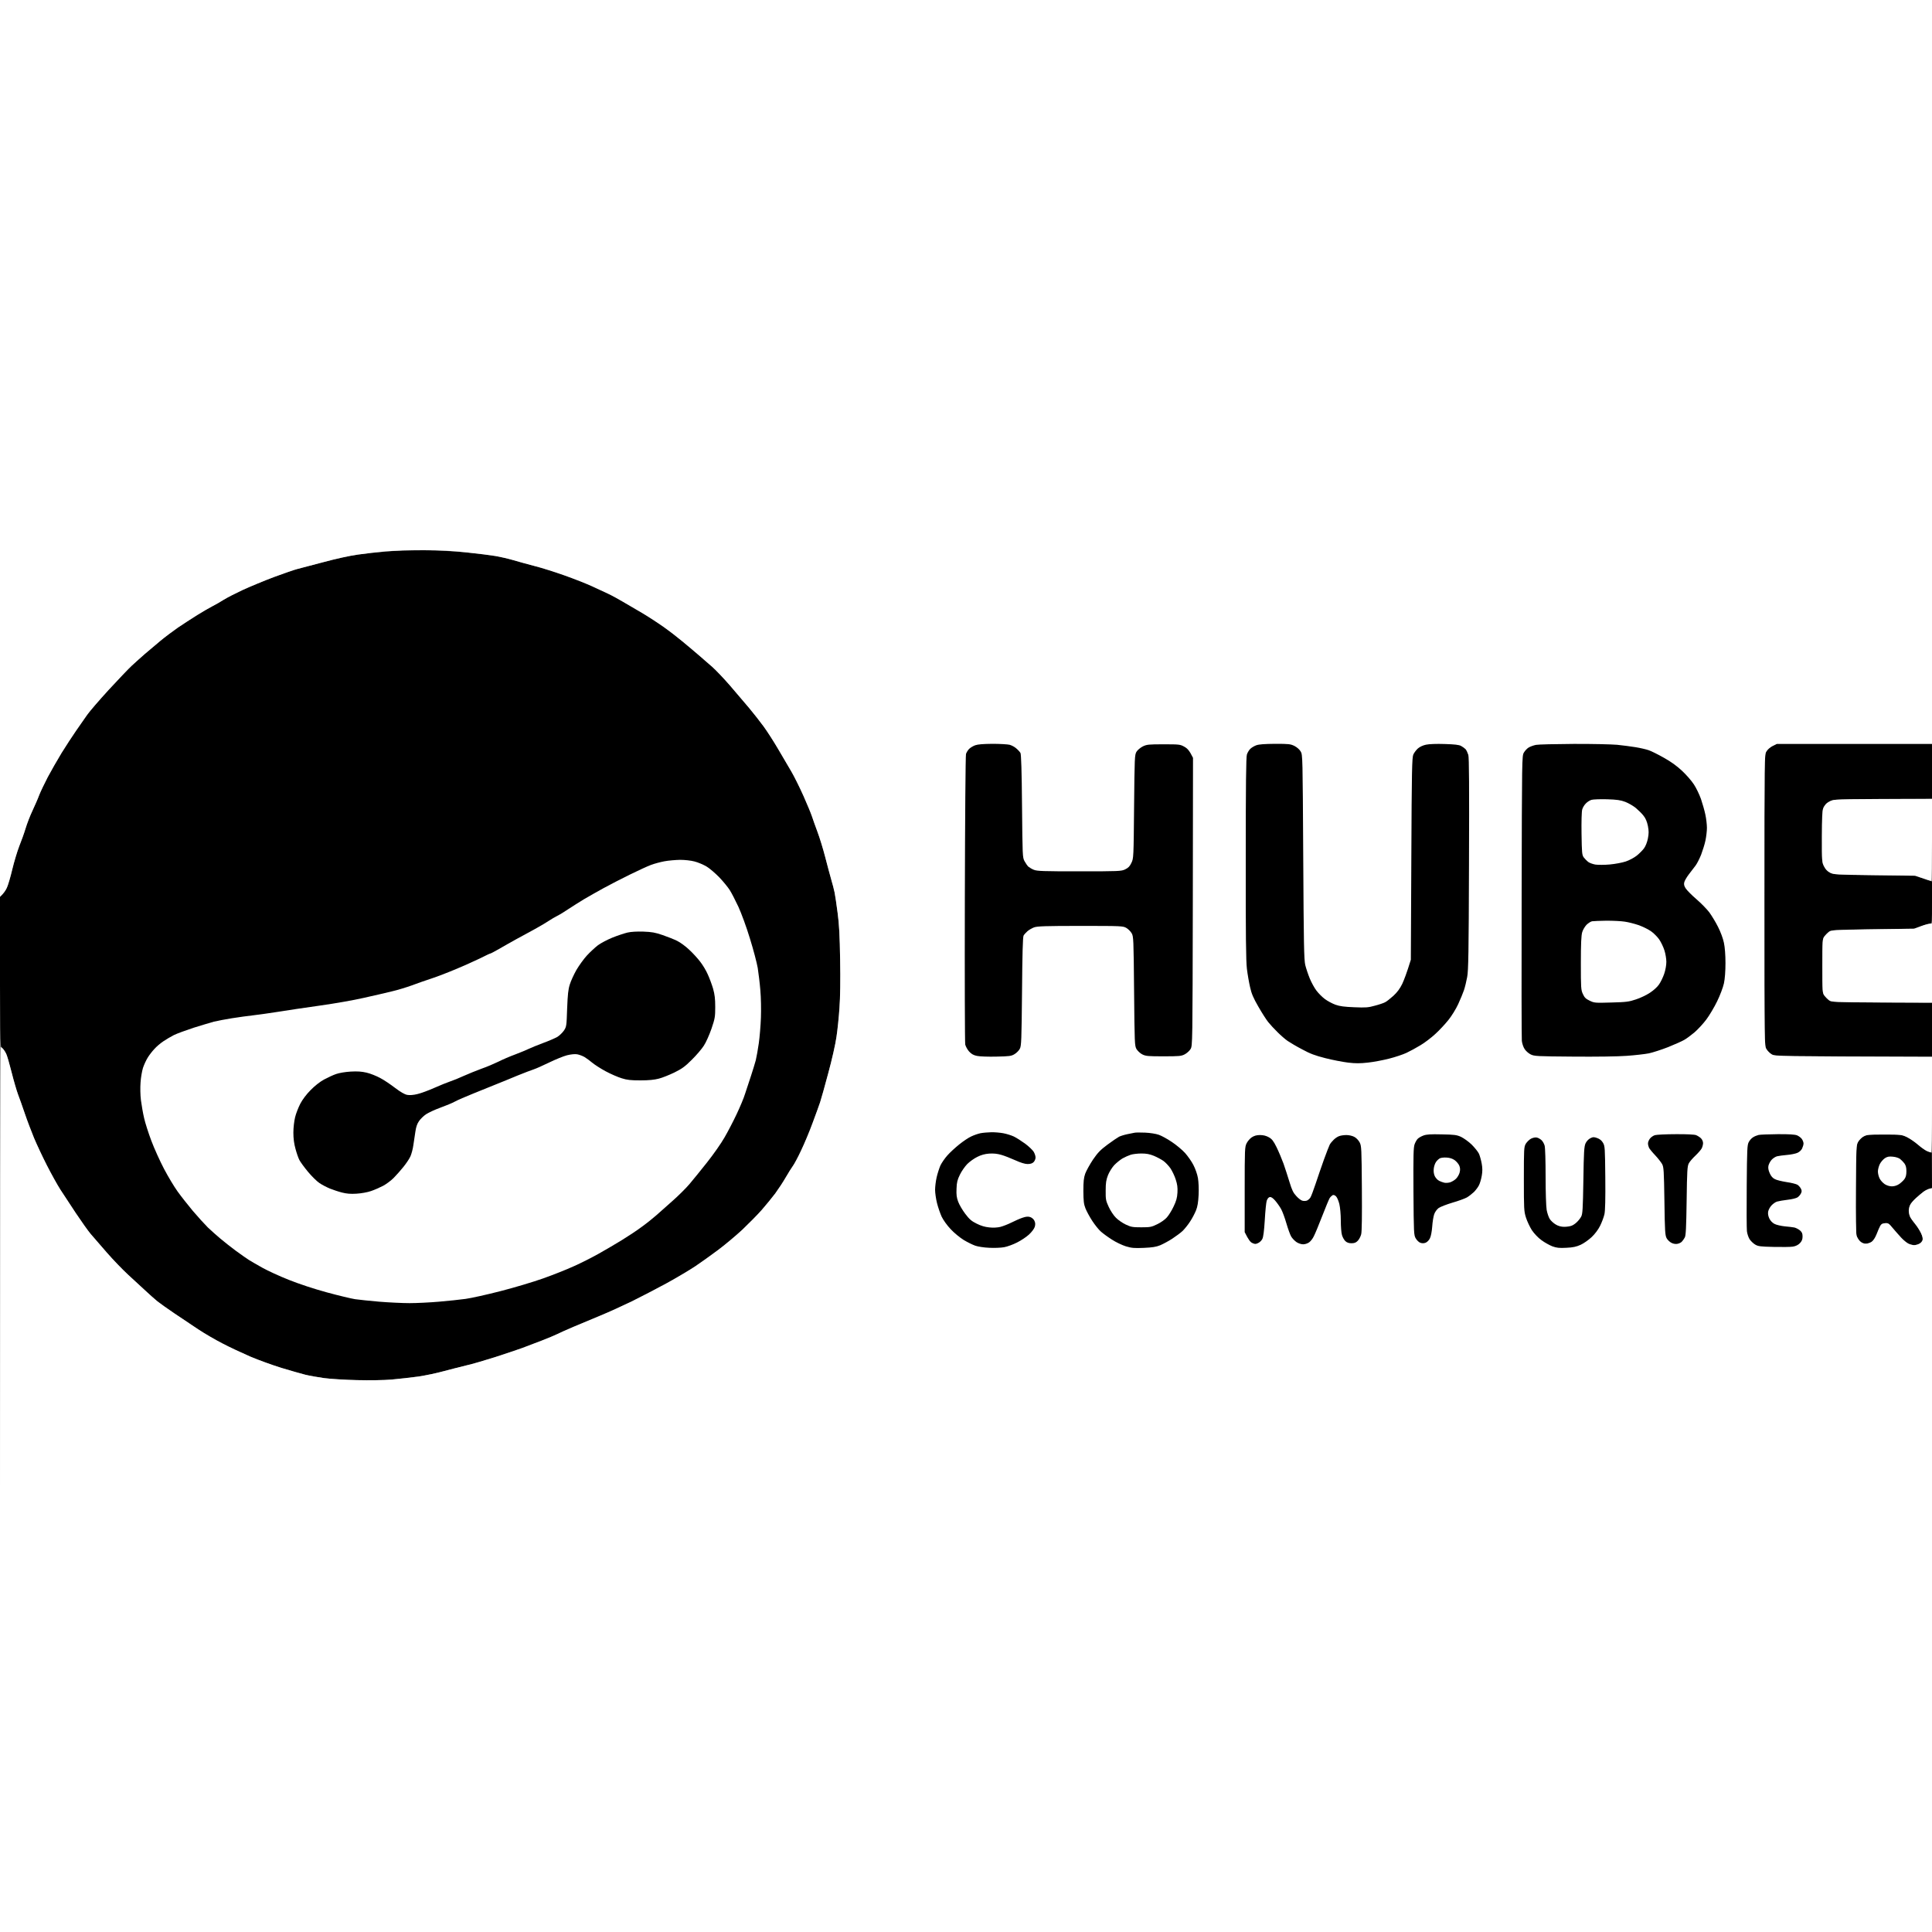 <svg version="1.2" xmlns="http://www.w3.org/2000/svg" viewBox="0 0 2000 2000" width="2000" height="2000">
	<rect x="0" y="0" width="2000" height="2000" fill="#808080" stroke="none"/>
	<title>hubelogo</title>
	<style>
		.s0 { fill: #000000 } 
		.s1 { fill: #ffffff } 
	</style>
	<g id="Layer 2">
		<path id="Path 0" class="s0" d="m417.5 569.6c-2.2 0.2-10.5 0.9-18.5 1.4-8 0.6-20.8 2-28.5 3.1-8.2 1.1-23.2 4.4-36 7.9-12.1 3.2-24.3 6.4-27 7.1-2.8 0.7-13.3 4.3-23.5 8.1-10.2 3.8-24.8 9.9-32.5 13.4-7.7 3.6-16.7 8.2-20 10.3-3.3 2.1-8.5 5.1-11.5 6.6-3 1.5-10.2 5.7-16 9.3-5.8 3.6-14.8 9.5-20 13-5.2 3.6-13.3 9.7-18 13.6-4.7 3.9-11.9 10-16 13.5-4.1 3.6-10.2 9-13.5 12.1-3.3 3-14 14.3-23.9 25-9.8 10.7-19.9 22.4-22.4 26-2.5 3.6-7.7 11-11.5 16.5-3.8 5.5-10.6 15.8-15 23-4.3 7.1-10.8 18.4-14.3 25-3.4 6.6-7.4 14.9-8.8 18.5-1.3 3.6-4.5 10.8-6.9 16-2.5 5.2-5.7 13.5-7.2 18.5-1.5 5-4.5 13.3-6.6 18.5-2 5.2-5.3 16-7.2 24-1.9 8-4.4 16.5-5.6 19-1.1 2.5-3.2 5.6-4.6 7l-2.6 2.5c0.1 153.9 0.1 155 2.1 156.2 1.1 0.7 2.9 3.1 4 5.3 1.1 2.2 3.8 11.2 6 20 2.2 8.8 5.2 19 6.6 22.7 1.4 3.8 4.6 12.6 7 19.8 2.4 7.2 6.8 18.6 9.6 25.5 2.9 6.9 8.9 19.7 13.4 28.5 4.5 8.8 10.7 20 13.9 25 3.2 5 10.5 16 16.1 24.5 5.7 8.5 12.5 18.1 15.1 21.2 2.7 3.1 10.2 11.9 16.8 19.4 6.6 7.6 16.5 17.8 21.9 22.8 5.5 5 13.6 12.5 18 16.6 4.5 4.2 10.1 9.2 12.6 11.2 2.5 2 10.3 7.5 17.5 12.4 7.2 4.8 18.2 12.2 24.5 16.4 6.3 4.2 17.6 10.8 25 14.6 7.4 3.9 20.5 10 29 13.7 8.5 3.6 23.1 8.9 32.5 11.8 9.4 2.8 20.4 6 24.5 7 4.1 1 12.9 2.6 19.5 3.5 6.6 0.9 21.9 1.8 34 2.1 13.1 0.3 27.7 0.1 36-0.6 7.7-0.7 20.1-2.1 27.5-3.1 7.4-1.1 19.4-3.6 26.5-5.6 7.1-1.9 17.7-4.6 23.5-6 5.8-1.3 19.1-5.2 29.5-8.5 10.5-3.4 23-7.6 28-9.4 5-1.9 14.2-5.4 20.5-7.8 6.3-2.4 13.5-5.5 16-6.7 2.5-1.3 10.1-4.7 17-7.6 6.9-2.8 19.5-8.1 28-11.7 8.5-3.5 22.9-10.1 32-14.5 9.1-4.5 25.3-12.9 36-18.7 10.7-5.9 24.2-13.9 30-17.8 5.8-3.9 16.4-11.5 23.5-16.8 7.1-5.3 18.4-14.8 25.1-21 6.6-6.3 15.6-15.4 20-20.4 4.3-5 10.6-12.6 13.9-17 3.2-4.4 8.1-11.8 10.8-16.5 2.7-4.7 6.1-10.1 7.5-12 1.4-1.9 5.3-9.1 8.5-16 3.3-6.9 8.7-19.7 11.9-28.5 3.3-8.8 6.8-18.5 7.8-21.5 1-3 4.8-16.5 8.4-30 3.7-13.5 7.5-30.3 8.5-37.5 1.1-7.2 2.5-20.7 3.1-30 0.8-10.9 1.1-28.7 0.7-50-0.4-25-1-36.7-2.6-48.5-1.1-8.5-2.5-18-3.1-21-0.6-3-2.2-9.1-3.5-13.5-1.3-4.4-4.1-15-6.3-23.5-2.2-8.5-5.8-20.2-8-26-2.2-5.8-4.7-13-5.7-16-1-3-4.9-12.5-8.7-21-3.8-8.5-9.4-19.8-12.4-25-3.1-5.2-9.3-15.8-13.8-23.5-4.5-7.7-11.3-18.3-15.1-23.5-3.8-5.2-10.6-13.8-15-19.1-4.4-5.2-13.2-15.6-19.6-23-6.4-7.4-14.7-16.1-18.5-19.5-3.8-3.3-10.3-8.9-14.4-12.5-4.1-3.5-11.5-9.8-16.5-13.9-4.9-4.1-13.7-10.9-19.5-15-5.8-4.1-15.9-10.7-22.5-14.6-6.6-3.9-15.6-9.2-20-11.7-4.4-2.6-11.1-6.3-15-8.1-3.9-1.9-11.5-5.4-17-7.9-5.5-2.5-18.1-7.5-28-11-9.9-3.5-24.3-8.1-32-10-7.7-2-17.6-4.7-22-6.1-4.4-1.3-12.3-3.1-17.5-4-5.2-0.9-18.3-2.5-29-3.6-10.7-1.1-29.2-2.2-41-2.4-11.8-0.2-23.3-0.2-25.5 0zm1417.5 202.6c-2.7 1.4-5.3 3.7-6.5 5.8-2 3.5-2 4.8-2 154 0 148.7 0 150.5 2 153.9 1.1 1.9 3.6 4.4 5.5 5.5 3.5 2.1 4.7 2.1 84.8 2.3l81.2 0.3v-56c-102.1-0.5-103.9-0.6-106.6-2.5-1.4-1.1-3.6-3.3-4.8-4.8-2-2.7-2.1-3.9-2.1-30.7 0-26.8 0.1-28 2.1-30.7 1.2-1.5 3.4-3.7 4.8-4.8 2.6-1.9 4.8-2 45.4-2.6l42.7-0.5c11.6-4.2 15.8-5.4 16.7-5.4 1.7 0 1.8-1.7 1.8-21.8v-21.7l-17.5-5.9c-81.9-1.1-84.2-1.2-88-3.2-2.7-1.4-4.7-3.4-6.3-6.5-2.2-4.3-2.3-4.9-2-32.1 0.3-26.3 0.4-27.8 2.4-30.5 1.2-1.5 3.6-3.7 5.5-4.8 3.3-1.9 5.4-2 54.6-2.3l51.3-0.2v-57h-160.5zm98.5 402.6c-1.7 0.4-4.3 1.5-5.8 2.4-1.5 1-3.5 3.2-4.5 5-1.6 2.9-1.8 7.7-2 48.2-0.2 28.3 0 46.3 0.7 48.5 0.5 2 2.2 4.7 3.6 6 1.7 1.7 3.8 2.5 6 2.5 1.8 0 4.6-0.9 6.2-2 1.6-1.3 3.7-4.5 5.1-8 1.2-3.3 2.9-7.1 3.6-8.5 1.1-1.8 2.4-2.5 5-2.7 3.2-0.2 4 0.3 7.8 4.9 2.4 2.8 6.3 7.4 8.8 10 2.5 2.7 5.9 5.6 7.7 6.4 1.8 0.8 4.4 1.4 5.8 1.4 1.4 0 3.7-0.6 5.2-1.3 1.5-0.8 3.1-2.5 3.5-3.8 0.5-1.6 0-4-1.6-7.4-1.3-2.7-4-7-6.1-9.5-2.1-2.4-4.4-5.7-5.1-7.2-0.8-1.5-1.4-4.4-1.5-6.5 0-2.3 0.9-5.1 2.3-7.2 1.3-1.9 5.4-6.1 9.3-9.3 3.8-3.2 8.2-6 9.7-6.3l2.8-0.5-0.2-36.6c-5.7-1.8-10.2-4.9-13.8-8-3.6-3.1-9-6.8-12-8.2-5.1-2.4-6.7-2.6-21.5-2.8-8.8-0.2-17.4 0.1-19 0.5z"/>
		<path id="Path 1" fill-rule="evenodd" class="s1" d="m0 0h2000v770h-160.5l-4.5 2.2c-2.7 1.4-5.3 3.7-6.5 5.8-2 3.5-2 4.8-2 154 0 150.3 0 150.5 2.1 154 1.1 1.9 3.6 4.4 5.5 5.5 3.3 1.9 5.4 2 165.9 2.5v49.5c0 32.3-0.3 49.5-1 49.5-0.5 0-2.5-0.6-4.3-1.4-1.7-0.8-5.9-3.7-9.2-6.6-3.3-2.9-8.5-6.4-11.5-7.9-5.3-2.5-6.1-2.6-23.5-2.6-16.2 0-18.3 0.2-21.4 2-1.9 1.1-4.4 3.6-5.5 5.5-2 3.4-2.1 5.1-2.4 48.5-0.2 28.3 0.1 46.3 0.7 48.5 0.5 1.9 2.2 4.6 3.6 6 1.8 1.6 3.8 2.5 6 2.5 1.8 0 4.6-0.9 6.2-2.1 1.7-1.2 3.7-4.4 5.1-8 1.2-3.2 2.9-7 3.7-8.4 1-1.8 2.3-2.6 4.9-2.7 3.2-0.3 4 0.2 7.8 4.9 2.4 2.8 6.3 7.3 8.8 10 2.5 2.7 6 5.5 7.7 6.3 1.8 0.8 4.4 1.5 5.8 1.5 1.4 0 3.7-0.6 5.2-1.4 1.6-0.7 3.1-2.4 3.5-3.7 0.5-1.6 0-4-1.6-7.4-1.3-2.7-4-7-6.1-9.5-2-2.5-4.4-5.7-5.1-7.2-0.8-1.6-1.4-4.4-1.4-6.3 0-1.9 0.6-4.7 1.4-6.2 0.7-1.6 3.3-4.6 5.7-6.8 2.4-2.2 6-5.2 7.9-6.7 1.9-1.5 4.7-2.9 9-3.8v770h-2000v-458c0-251.9 0.3-458 0.7-458 0.5-0.1 1.5 0.7 2.4 1.7 0.9 1 2.4 3.3 3.3 5.1 0.9 1.7 3.4 10.4 5.6 19.2 2.2 8.8 5.2 19 6.6 22.8 1.4 3.7 4.6 12.5 7 19.7 2.4 7.2 6.8 18.6 9.6 25.5 2.9 6.9 8.9 19.7 13.4 28.5 4.5 8.8 10.7 20 13.9 25 3.2 5 10.5 16 16.1 24.5 5.7 8.5 12.5 18.1 15.1 21.2 2.7 3.1 10.2 11.9 16.8 19.4 6.6 7.6 16.5 17.8 21.9 22.8 5.5 5 13.6 12.5 18 16.6 4.5 4.2 10.1 9.2 12.6 11.2 2.5 2 10.3 7.5 17.5 12.4 7.1 4.8 18.2 12.2 24.5 16.4 6.3 4.2 17.6 10.8 25 14.6 7.4 3.9 20.5 10 29 13.7 8.5 3.6 23.1 8.9 32.5 11.8 9.4 2.8 20.4 6 24.5 7 4.1 1 12.9 2.6 19.5 3.5 6.6 0.9 21.9 1.8 34 2.1 13.1 0.3 27.7 0.1 36-0.6 7.7-0.7 20.1-2.1 27.5-3.1 7.4-1.1 19.4-3.6 26.5-5.6 7.1-1.9 17.7-4.6 23.5-6 5.8-1.3 19.1-5.2 29.5-8.5 10.5-3.4 23-7.6 28-9.4 5-1.9 14.2-5.4 20.5-7.8 6.3-2.4 13.5-5.5 16-6.7 2.5-1.3 10.1-4.7 17-7.6 6.9-2.8 19.5-8.1 28-11.7 8.5-3.5 22.9-10.1 32-14.5 9.1-4.5 25.3-12.9 36-18.7 10.7-5.9 24.2-13.9 30-17.8 5.8-3.9 16.4-11.5 23.5-16.8 7.1-5.3 18.4-14.8 25.1-21 6.6-6.3 15.6-15.4 20-20.4 4.3-5 10.6-12.6 13.9-17 3.2-4.4 8.1-11.8 10.8-16.5 2.7-4.7 6.1-10.1 7.5-12 1.4-1.9 5.3-9.1 8.5-16 3.3-6.9 8.7-19.7 11.9-28.5 3.3-8.8 6.8-18.5 7.8-21.5 1-3 4.8-16.5 8.4-30 3.7-13.5 7.5-30.3 8.5-37.5 1.1-7.2 2.5-20.7 3.1-30 0.8-10.9 1.1-28.7 0.7-50-0.4-25-1-36.7-2.6-48.5-1.1-8.5-2.5-18-3.1-21-0.6-3-2.2-9.1-3.5-13.5-1.3-4.4-4.1-15-6.3-23.5-2.2-8.5-5.8-20.2-8-26-2.2-5.8-4.7-13-5.7-16-1-3-4.9-12.5-8.7-21-3.8-8.5-9.4-19.8-12.4-25-3.1-5.2-9.3-15.8-13.8-23.5-4.5-7.7-11.3-18.3-15.1-23.5-3.8-5.2-10.6-13.8-15-19.1-4.4-5.2-13.2-15.6-19.6-23-6.4-7.4-14.7-16.1-18.5-19.5-3.8-3.3-10.3-8.9-14.4-12.5-4.1-3.5-11.5-9.8-16.5-13.9-4.9-4.1-13.7-10.9-19.5-15-5.8-4.1-15.9-10.7-22.5-14.6-6.6-3.9-15.6-9.2-20-11.7-4.4-2.6-11.1-6.3-15-8.1-3.9-1.9-11.5-5.4-17-7.9-5.5-2.5-18.1-7.5-28-11-9.9-3.5-23.6-7.9-30.5-9.6-6.9-1.8-17-4.6-22.5-6.2-5.5-1.6-13.8-3.5-18.5-4.3-4.7-0.8-17.9-2.5-29.5-3.7-15.6-1.7-27.3-2.3-45.5-2.3-13.5 0-31 0.5-39 1.2-8 0.7-20.8 2.2-28.5 3.3-8.2 1.1-23.1 4.4-36 7.9-12.1 3.2-24.3 6.4-27 7.1-2.8 0.7-13.3 4.3-23.5 8.1-10.2 3.8-24.8 9.9-32.5 13.4-7.7 3.6-16.7 8.2-20 10.3-3.3 2.1-8.5 5.1-11.5 6.6-3 1.5-10.2 5.7-16 9.3-5.8 3.6-14.8 9.5-20 13-5.2 3.6-13.3 9.7-18 13.6-4.7 3.9-11.9 10-16 13.5-4.1 3.6-10.2 9-13.5 12.1-3.3 3-14 14.3-23.9 25-9.8 10.7-19.9 22.4-22.4 26-2.5 3.6-7.7 11-11.5 16.5-3.8 5.5-10.6 15.9-15 23-4.3 7.1-10.8 18.4-14.3 25-3.4 6.6-7.4 14.9-8.8 18.5-1.3 3.6-4.5 10.8-6.9 16-2.5 5.2-5.7 13.5-7.2 18.5-1.5 5-4.5 13.3-6.6 18.5-2 5.2-5.3 16-7.2 24-1.9 8-4.4 16.5-5.6 19-1.1 2.5-3.2 5.6-7.2 9.5zm2000 827v42.5c0 23.4-0.3 42.5-0.7 42.5-0.4 0-4.4-1.2-16.8-5.5l-42-0.5c-39.8-0.5-42.2-0.6-46-2.6-2.7-1.4-4.7-3.4-6.2-6.5-2.2-4.2-2.3-5.4-2.3-30.6 0-19.9 0.4-27.1 1.4-29.5 0.8-1.8 2.2-4.1 3.3-5 1-1 3.6-2.4 5.8-3.2 3.4-1.3 12.7-1.5 103.5-1.6zm0 129v82l-51.9-0.2c-50.1-0.3-52-0.4-54.6-2.3-1.5-1.1-3.7-3.3-4.8-4.8-2.1-2.7-2.2-3.9-2.2-30.7 0-26.8 0.1-28 2.2-30.7 1.1-1.5 3.3-3.7 4.8-4.8 2.6-1.9 4.7-2 88-3.1l7-2.6c3.9-1.5 8.1-2.7 11.5-2.8z"/>
		<path id="Path 2" class="s0" d="m1009.5 771.5c-2.2 0.8-5 2.5-6.3 3.8-1.2 1.2-2.7 3.6-3.2 5.2-0.5 1.7-1 66-1.2 150-0.2 80.9 0 148.7 0.4 150.8 0.5 2 2.3 5.3 4 7.2 2.4 2.6 4.6 3.9 8.3 4.6 2.8 0.6 11.7 0.9 20 0.7 13.4-0.3 15.4-0.5 18.8-2.6 2-1.2 4.5-3.7 5.4-5.5 1.6-2.9 1.8-8.4 2.3-59.2 0.3-38.6 0.8-56.6 1.6-58 0.6-1.1 2.4-3.1 4-4.5 1.6-1.4 4.7-3.2 6.9-4 3.3-1.2 12-1.5 48-1.5 42.7 0 44.1 0.1 47.5 2.1 1.9 1.1 4.4 3.6 5.5 5.5 1.9 3.3 2 5.7 2.5 59.9 0.5 54.5 0.6 56.6 2.5 60 1.2 1.9 3.8 4.4 6 5.5 3.6 1.8 6 2 22 2 16.3 0 18.4-0.2 22-2.1 2.2-1.2 4.9-3.6 6-5.5 2-3.4 2-5.4 2.3-152.4l0.2-149c-3.8-7.7-5.8-9.7-9-11.5-4.3-2.4-5.2-2.5-21.5-2.5-15.5 0-17.4 0.2-21.5 2.2-2.5 1.3-5.4 3.7-6.5 5.5-1.9 3.2-2 5.5-2.5 56.8-0.5 52.9-0.5 53.6-2.8 58.3-1.7 3.6-3.2 5.1-6.5 6.7-4 1.9-6.5 2-47.5 2-36.9 0-43.7-0.2-47-1.6-2-0.8-4.5-2.3-5.6-3.2-1-0.9-2.8-3.5-4-5.7-2.1-3.9-2.1-5.2-2.6-57-0.3-36.4-0.9-53.6-1.6-55-0.6-1.1-2.5-3.2-4.3-4.7-1.7-1.6-4.8-3.2-6.9-3.8-2-0.5-10-1-17.7-1-9.7 0.1-15.2 0.5-18 1.5zm291 0c-2.2 0.8-5 2.5-6.3 3.8-1.2 1.2-2.8 3.8-3.4 5.7-0.9 2.6-1.2 31.5-1.2 107.5-0.1 80 0.2 106.4 1.2 114.5 0.7 5.8 2.2 14.3 3.3 19 1.4 6.5 3.4 11.2 8.5 20 3.6 6.3 8.2 13.5 10.2 16 2 2.5 6.3 7.2 9.7 10.5 3.3 3.3 8 7.4 10.5 9.1 2.5 1.7 9.2 5.7 15 8.7 8.2 4.5 13.4 6.4 24 9.1 7.4 1.9 18 3.9 23.5 4.6 7.6 0.9 12.5 0.9 20.5 0 5.8-0.6 15.7-2.5 22-4.1 6.3-1.6 14.4-4.3 18-6 3.6-1.7 10.1-5.2 14.5-7.9 4.4-2.6 11.3-7.9 15.4-11.7 4.1-3.7 10.1-10.2 13.4-14.3 3.4-4.2 7.9-11.5 10.2-16.5 2.3-5 5-11.5 6-14.5 1-3 2.5-9.1 3.3-13.5 1.3-6.7 1.6-25.2 1.9-117 0.3-81 0.1-110-0.7-113-0.7-2.2-1.9-4.8-2.8-5.9-1-1-3-2.5-4.7-3.4-2.2-1.2-6.7-1.7-17-2-8.2-0.3-16.2 0-19.3 0.7-3 0.6-6.5 2.2-8.4 3.9-1.7 1.5-3.8 4.3-4.7 6.2-1.4 3.1-1.7 15.6-2.1 108l-0.5 104.5c-4.3 14-7.1 21.1-8.9 25-2.4 4.9-5.1 8.6-9.2 12.4-3.3 2.9-7.1 6-8.7 6.7-1.5 0.8-6.2 2.4-10.5 3.5-6.7 1.9-9.5 2.1-21.2 1.6-10.2-0.4-15-1-19.5-2.6-3.3-1.2-8.2-3.8-11-5.9-2.7-2-6.6-5.9-8.7-8.7-2.1-2.7-5.2-8.4-6.9-12.5-1.7-4.1-3.8-10.4-4.7-14-1.3-5.6-1.6-21-2.1-112-0.6-103.5-0.6-105.6-2.6-109-1.2-2.1-3.8-4.4-6.5-5.8-4.1-2-5.8-2.2-20-2.2-11 0.1-16.7 0.5-19.5 1.5zm289.5-0.4c-2.5 0.5-5.8 1.7-7.5 2.7-1.7 1-3.9 3.4-5 5.3-2 3.4-2 5.5-2.3 148.4-0.2 79.8-0.1 147.3 0.2 150 0.3 2.8 1.6 6.6 2.9 8.5 1.2 1.9 4 4.4 6.2 5.5 3.8 1.9 6.4 2 44 2.3 23.9 0.2 46.2-0.1 55.5-0.8 8.5-0.6 18.9-1.8 23-2.6 4.1-0.9 13.1-3.8 20-6.5 6.9-2.8 14.3-6.1 16.5-7.4 2.2-1.2 6.9-4.7 10.4-7.6 3.5-3 9.1-9 12.4-13.4 3.3-4.4 8.4-13 11.3-19 3.1-6.4 6-14.1 7-18.5 1-4.7 1.6-12.5 1.6-21 0-8.4-0.6-16.3-1.6-21-0.9-4.4-3.4-11.2-6.1-16.5-2.5-5-6.6-11.7-9-15-2.5-3.3-8.4-9.4-13.3-13.6-4.8-4.1-9.7-9.1-11-11-1.7-2.5-2.2-4.2-1.7-6.4 0.3-1.6 2.5-5.4 4.8-8.4 2.3-2.9 5.4-7 6.9-9 1.5-2 4.1-7.1 5.8-11.3 1.6-4.3 3.7-10.9 4.5-14.8 0.8-3.9 1.5-9.7 1.5-13 0-3.3-0.7-9.5-1.6-13.7-0.9-4.3-3-11.6-4.6-16.3-1.7-4.7-4.9-11.4-7.3-15-2.3-3.6-7.8-9.9-12.2-14-5.4-5.1-11.5-9.5-18.9-13.6-6-3.4-13-6.9-15.7-7.8-2.6-0.9-8.6-2.3-13.5-3.1-4.8-0.8-13.4-1.9-19.2-2.5-5.8-0.5-26-1-45-0.9-19 0.1-36.5 0.5-39 1zm-575 402c-2.5 0.5-6.8 2-9.5 3.3-2.8 1.2-8.4 5-12.5 8.3-4.1 3.3-9.7 8.4-12.3 11.4-2.7 3-5.9 7.7-7.2 10.4-1.2 2.8-3 8.3-3.9 12.3-0.9 3.9-1.6 9.8-1.6 12.9 0 3.2 0.9 9.4 2 13.8 1.1 4.4 3.3 10.7 4.8 14 1.7 3.5 5.5 8.9 9.4 13 3.6 3.9 9.7 8.8 13.4 11.1 3.8 2.3 9.1 4.9 11.9 5.9 2.8 1 9.3 2 14.5 2.2 5.2 0.3 12.2 0 15.5-0.6 3.3-0.6 9.3-2.8 13.4-4.9 4-2 9.6-5.7 12.3-8.2 2.9-2.7 5.3-5.9 6-8 0.7-2.6 0.6-4.2-0.4-6.3-0.7-1.6-2.6-3.2-4.3-3.8-2.3-0.7-4.2-0.6-8 0.7-2.8 0.9-7.9 3.2-11.5 5-3.6 1.8-8.8 3.8-11.5 4.5-3.1 0.7-7.5 1-11.5 0.5-4.3-0.4-8.7-1.7-13-3.9-5.3-2.6-7.5-4.5-11.8-10.2-2.9-3.8-6.2-9.5-7.3-12.5-1.6-4.3-2-7.2-1.7-13.5 0.2-6.6 0.9-9.2 3.5-14.5 1.7-3.6 5.2-8.5 7.6-11 2.5-2.5 7.1-5.8 10.4-7.4 3.9-2 7.9-3.1 12.3-3.4 4.5-0.3 8.4 0.1 12.5 1.3 3.3 0.9 9.8 3.5 14.5 5.6 5.5 2.5 10 3.9 12.7 3.9 3 0 4.9-0.6 6.3-2 1.1-1.1 2-3.2 2-4.8 0-1.5-0.9-4.2-2-6-1.1-1.7-5-5.5-8.8-8.3-3.7-2.7-9-6.1-11.7-7.4-2.8-1.3-7.7-2.8-11-3.4-3.3-0.6-8.9-1.1-12.5-1-3.6 0.1-8.5 0.5-11 1zm159.5-0.5c-1.1 0.2-4.5 0.9-7.5 1.5-3 0.6-6.8 1.8-8.5 2.6-1.7 0.9-7 4.5-12 8.2-7.4 5.5-10.1 8.3-15.1 15.6-3.3 5-6.9 11.5-8 14.5-1.5 4.3-1.9 8.1-1.9 18 0.1 10.4 0.4 13.4 2.2 18 1.2 3 4.4 8.9 7.1 13 2.7 4.1 6.6 9 8.8 10.9 2.1 1.9 7.3 5.7 11.4 8.3 4.1 2.7 10.7 5.8 14.5 7 6 1.8 8.7 2 18.5 1.6 8.8-0.4 12.8-1 17-2.7 3-1.3 8.7-4.3 12.5-6.8 3.8-2.5 8.7-6.1 10.8-8.1 2.1-2.1 5.6-6.4 7.7-9.7 2.2-3.3 4.9-8.5 6.1-11.5 1.6-3.9 2.3-8.5 2.7-16 0.3-6.1 0-13.4-0.7-17.5-0.7-4-2.7-9.7-4.7-13.5-1.8-3.6-5.7-9.1-8.6-12.4-2.9-3.2-9.1-8.4-13.8-11.5-4.7-3.2-10.8-6.5-13.5-7.4-2.8-1-9-2-14-2.2-5-0.2-9.9-0.2-11 0.1zm299 2.9c-2.2 0.8-4.8 2.3-5.8 3.3-1 0.9-2.5 3.5-3.3 5.7-1.2 3.4-1.4 11-1.2 49 0.3 43.3 0.4 45.1 2.4 48.5 1.1 1.9 3.2 4 4.7 4.5q2.7 1 5.4 0c1.6-0.6 3.5-2.5 4.5-4.5 1.1-2.1 2-7 2.4-12 0.3-4.7 1.2-10.4 2-12.8 0.8-2.5 2.7-5.1 4.6-6.6 1.8-1.3 8.3-3.8 14.3-5.6 6-1.7 12.8-4.2 15-5.4 2.2-1.3 5.5-3.9 7.4-5.7 1.8-1.9 4.2-5 5.1-6.9 1-1.9 2.3-6.3 2.9-9.8 0.8-4.4 0.8-8 0-12.4-0.6-3.5-1.9-8.1-2.8-10.3-1-2.2-4.5-6.5-7.7-9.7-3.2-3.1-8.2-6.6-10.9-7.9-4.4-2-6.8-2.4-20-2.6-11.6-0.3-15.9 0-19 1.2zm239.7-0.4c-1.8 0.5-4.2 2.2-5.3 3.7-1.1 1.5-2 3.7-1.9 5 0 1.2 0.5 3.2 1.1 4.5 0.7 1.2 3.5 4.7 6.4 7.7 2.8 3 6 7.1 7.1 9 1.7 3.2 1.9 6.5 2.4 38.5 0.4 30.8 0.7 35.4 2.3 38.3 0.9 1.7 3.2 3.9 5 4.8 1.9 1 4.4 1.4 6.2 1 1.7-0.3 3.7-1.3 4.6-2.3 0.9-1 2.3-2.9 3-4.3 1.1-1.9 1.5-10.5 1.9-38 0.4-31.3 0.7-35.9 2.3-38.8 0.9-1.7 4-5.3 6.8-7.9 2.8-2.7 5.7-6 6.5-7.5 0.8-1.6 1.4-4 1.4-5.5 0-1.6-0.9-3.7-2.2-5-1.3-1.2-3.5-2.6-5-3.2-1.7-0.7-10.3-1.1-21-1-10.1 0-19.8 0.5-21.6 1zm107.3-0.2c-1.7 0.4-4.2 1.4-5.7 2.4-1.6 0.9-3.6 3.2-4.5 5-1.6 2.9-1.8 7.5-2.1 45.2-0.2 23.1-0.1 44.3 0.2 47 0.3 2.7 1.6 6.5 2.8 8.4 1.3 1.9 3.9 4.4 5.8 5.5 3 1.8 5.5 2.1 19 2.4 8.5 0.2 17.5 0.1 20-0.3 3-0.5 5.4-1.7 7.3-3.6 2-2.2 2.7-3.9 2.7-6.9 0-3.1-0.6-4.5-2.7-6.3-1.6-1.3-4.1-2.6-5.8-3-1.7-0.3-6.2-0.9-10-1.2-3.8-0.4-8.6-1.5-10.5-2.5-2.2-1.1-4.2-3.2-5.4-5.6q-1.8-3.9-1.2-7.2c0.3-1.7 1.8-4.6 3.4-6.3 1.5-1.6 4-3.5 5.7-4 1.7-0.5 6.6-1.4 11-1.9 4.4-0.5 9-1.6 10.3-2.5 1.2-0.8 2.8-2.6 3.5-4 1-2 1-3 0-5-0.7-1.4-2.3-3.2-3.5-4-1.3-0.8-6.3-2.1-11.3-2.8-5-0.8-10.5-2.1-12.2-3.1-2.2-1-4-3.1-5.3-6.1-1.4-3.2-1.8-5.5-1.3-7.8 0.4-1.7 1.8-4.5 3.2-6 1.4-1.6 3.9-3.2 5.6-3.7 1.7-0.4 6.3-1.1 10.3-1.4 3.9-0.3 8.8-1.3 10.7-2.1 2-0.8 4.2-2.8 5-4.5 0.8-1.7 1.5-4 1.5-5.3 0-1.2-0.8-3.3-1.7-4.6-1-1.4-3.3-3.1-5-3.8-2.3-0.9-8.3-1.3-20-1.2-9.3 0.1-18.1 0.4-19.8 0.8zm-524.6 2.4c-1.9 1.2-4.3 4-5.4 6.2-1.9 3.8-2 6-2 48v44c4.1 8.3 6 10.5 8 11.3 2.5 1.2 3.5 1.2 5.9 0 1.6-0.7 3.6-2.6 4.4-4.3 1-2 1.8-8.3 2.5-19.5 0.5-9.1 1.4-18.1 2-20 0.8-2.2 1.9-3.6 3.2-3.8q2-0.4 5.5 3.6c1.9 2.2 4.7 6.1 6.2 8.8 1.5 2.7 3.9 9.4 5.5 14.9 1.6 5.5 3.8 11.6 4.9 13.5 1.1 1.9 3.6 4.5 5.5 5.8 1.9 1.3 4.9 2.3 6.9 2.3 2 0 4.7-0.9 6.3-2.1 1.5-1.1 3.7-3.9 4.8-6.3 1.2-2.3 5.1-11.6 8.6-20.7 3.5-9.1 7-17.5 7.8-18.8 0.8-1.2 2.2-2.5 3.1-3 0.9-0.4 2.2 0 3.5 1.3 1.1 1.1 2.6 4.7 3.4 8 0.8 3.3 1.5 10.9 1.5 17 0 6 0.5 12.8 1.2 15 0.6 2.2 2.2 5 3.4 6.2 1.7 1.6 3.6 2.3 6.4 2.3 3 0 4.7-0.6 6.5-2.5 1.4-1.4 3-4.4 3.6-6.8 0.7-2.8 0.9-19 0.7-47.7-0.3-41.2-0.4-43.7-2.3-47.4-1.1-2.1-3.5-4.7-5.5-5.7-2-1.1-5.5-1.9-8.2-1.9-2.7 0-6 0.5-7.5 1.1-1.6 0.5-4.1 2.2-5.6 3.7-1.6 1.5-3.5 3.8-4.2 5.2-0.7 1.4-3.4 8.3-6 15.5-2.6 7.2-6.4 18.4-8.6 25-2.2 6.6-4.6 13-5.4 14.2-0.8 1.3-2.5 2.7-3.7 3.2-1.3 0.4-3.4 0.5-4.8 0-1.4-0.4-4.2-2.6-6.2-4.9-3-3.2-4.4-6.1-6.9-14.3-1.7-5.6-4.5-14.2-6.2-19.1-1.8-4.9-5-12.5-7.2-17-3.2-6.5-4.8-8.5-8-10.3q-4-2.3-9.1-2.3c-3.6 0-6 0.7-8.5 2.3zm289.1 1.4c-1.9 1-4.3 3.4-5.5 5.3-1.9 3.3-2 5.1-2 36.5 0 31.1 0.1 33.4 2.2 40 1.2 3.8 4 9.7 6.1 13 2.4 3.5 6.4 7.8 9.9 10.3 3.2 2.4 8.3 5.2 11.3 6.4 4.5 1.6 7.1 1.9 14.5 1.5 6.9-0.3 10.4-1.1 14.8-3.1 3.1-1.4 8.2-5 11.3-7.9 3.4-3.2 6.8-7.7 8.8-11.7 1.8-3.6 3.8-9 4.5-12 0.8-3.8 1.1-15.6 0.9-38-0.3-30.8-0.4-32.7-2.4-36q-2-3.5-6-4.9c-3.4-1.2-4.3-1.2-7.1 0.2-2 1-4 3.2-5 5.4-1.4 3.3-1.8 8.8-2.2 38.3-0.5 29.5-0.8 34.9-2.3 37.5-0.9 1.7-2.9 4.2-4.5 5.7-1.5 1.5-4 3.2-5.5 3.7-1.6 0.6-4.9 1.1-7.5 1.1-3.2 0-6.2-0.8-8.8-2.4-2.2-1.3-5-3.8-6.2-5.7-1.2-1.9-2.6-6.1-3.2-9.4-0.6-3.4-1.1-18.2-1.1-34.5 0-15.7-0.4-30.1-1-32-0.5-1.9-1.9-4.5-3.2-5.7-1.3-1.2-3.4-2.4-4.8-2.7-1.5-0.4-3.9 0.1-6 1.1z"/>
		<path id="Path 3" class="s1" d="m687.8 891.6c-4.3 0.8-10.6 2.5-14 3.8-3.5 1.3-13.3 5.8-21.8 10-8.5 4.2-20.7 10.4-27 13.9-6.3 3.4-15.5 8.7-20.5 11.6-4.9 3-12.1 7.5-16 10.1-3.8 2.6-9 5.8-11.5 7-2.5 1.3-6.3 3.5-8.5 5-2.2 1.5-8.7 5.4-14.5 8.6-5.8 3.2-14.8 8.1-20 10.9-5.2 2.9-13.1 7.3-17.5 9.9-4.4 2.5-8.3 4.6-8.7 4.6-0.5 0-5.2 2.2-10.5 4.9-5.4 2.6-16.8 7.8-25.3 11.3-8.5 3.6-20 8-25.5 9.8-5.5 1.8-14.5 4.9-20 7-5.5 2-14.9 4.9-21 6.3-6 1.5-19.1 4.5-29 6.7-9.9 2.3-30.4 5.9-45.5 8-15.1 2.1-34.5 5-43 6.4-8.5 1.3-20 3-25.5 3.6-5.5 0.6-15.6 2-22.5 3.1-6.9 1.1-15.2 2.7-18.5 3.5-3.3 0.9-12.7 3.7-21 6.3-8.2 2.7-17.5 6.1-20.5 7.6-3 1.5-8 4.5-11 6.5-3 2-7.2 5.6-9.2 7.9-2.1 2.2-5.2 6.2-6.8 8.8-1.7 2.7-3.9 7.5-5 10.8-1 3.3-2.2 10-2.5 15-0.4 5.3-0.3 12.9 0.4 18.5 0.7 5.2 2.1 13.5 3.3 18.5 1.1 5 4.5 15.5 7.5 23.5 3 8 8.9 21 13.1 29 4.2 8 10.5 18.5 14.1 23.5 3.6 5 10.7 14 15.7 20 5.1 6 12.1 13.7 15.5 17.1 3.5 3.3 9.3 8.5 12.9 11.5 3.6 3.1 10.8 8.7 16 12.6 5.2 3.8 11.3 8.1 13.5 9.5 2.2 1.4 8.5 5 14 8.1 5.5 3.1 17.9 8.8 27.5 12.6 10.8 4.3 25.9 9.3 39.5 13 12.1 3.3 25.2 6.4 29 7 3.9 0.6 15.1 1.7 25 2.6 9.9 0.8 24.1 1.5 31.5 1.5 7.4 0 21.2-0.7 30.5-1.5 9.4-0.8 21.7-2.1 27.5-2.9 5.8-0.8 22-4.4 36-8 14.1-3.6 33.8-9.5 44-13.1 10.2-3.6 24.6-9.3 32-12.7 7.4-3.3 19.1-9.2 26-13.1 6.9-3.9 17.7-10.2 24-14.1 6.3-3.9 15.6-10 20.5-13.7 5-3.6 11.7-9 15.1-12 3.3-3 11-9.8 17-15.1 6-5.3 13.7-13 17.1-17 3.4-4 11.6-14.1 18.1-22.3 6.6-8.3 14.8-20 18.2-26 3.5-6 9.1-16.8 12.5-24 3.4-7.2 7.5-16.8 8.9-21.5 1.5-4.7 4.3-13 6.1-18.5 1.8-5.5 4-12.7 4.9-16 0.8-3.3 2.2-11.2 3.1-17.5 0.9-6.3 1.9-18.3 2.2-26.5 0.3-8.6 0.1-20.7-0.6-28.5-0.6-7.4-1.9-17.8-2.7-23-0.9-5.2-4.5-19-8.1-30.5-3.7-12.2-8.8-26-12-33-3.1-6.6-7.1-14.4-9-17.3-1.8-2.8-6.6-8.7-10.7-13-4.1-4.2-10-9.3-13.2-11.2-3.2-1.9-8.8-4.3-12.4-5.2-3.7-1-10.1-1.7-15-1.7-4.7 0.1-12 0.7-16.2 1.5zm1263.5 307.3c-1.8 1.2-4.2 3.9-5.3 6.1-1.1 2.2-2 5.7-2 7.7 0 2.1 0.8 5.4 1.8 7.3 0.9 1.9 3.3 4.5 5.2 5.8 2.2 1.4 5 2.3 7.5 2.3 2.5 0 5.3-0.9 7.4-2.3 1.9-1.3 4.4-3.6 5.5-5.1 1.5-2.1 2.1-4.3 2.1-8.2 0-3.9-0.6-6.1-2.1-8.2-1.2-1.5-3.2-3.6-4.5-4.6-1.3-1-4.6-2.1-7.4-2.3-3.9-0.4-5.7-0.1-8.2 1.5z"/>
		<path id="Path 4" class="s0" d="m649.5 965.4c-3.3 0.8-10.3 3.1-15.5 5.2-5.2 2.1-12 5.7-15 7.9-3 2.3-8.2 7.1-11.5 10.7-3.3 3.6-8.1 10.3-10.8 14.9-2.6 4.6-5.7 11.3-6.8 14.9-1.7 5.2-2.2 10.3-2.8 25.1-0.6 18.1-0.7 18.7-3.3 22.7-1.6 2.3-4.7 5.3-7 6.7-2.4 1.3-9 4.2-14.8 6.3-5.8 2.2-12.3 4.8-14.5 5.9-2.2 1.1-8.5 3.7-14 5.8-5.5 2-13.4 5.4-17.5 7.5-4.1 2-12 5.4-17.5 7.3-5.5 2-13.8 5.4-18.5 7.5-4.7 2.2-11 4.7-14 5.7-3 1-10.4 4-16.5 6.7-6.1 2.7-13.9 5.6-17.5 6.4-4.1 1-8 1.3-10.5 0.8-2.7-0.5-6.8-2.9-12.5-7.2-4.7-3.6-11.6-8.3-15.5-10.3-3.9-2.1-10.1-4.6-14-5.5-5.1-1.2-9.6-1.5-16.5-1.1-5.4 0.3-11.9 1.4-15 2.5-3 1-8.6 3.6-12.5 5.7-4.3 2.3-9.7 6.6-14 11-4.3 4.3-8.4 9.8-10.6 14-2 3.9-4.5 10.2-5.4 14-1 4.1-1.8 10.7-1.8 16 0 6.1 0.7 11.5 2.2 16.8 1.1 4.2 2.9 9.4 4 11.5 1 2 5 7.5 8.9 12.2 3.9 4.7 9.3 10 11.9 11.7 2.6 1.8 7.5 4.3 10.8 5.7 3.3 1.3 8.9 3.2 12.5 4.1 4.7 1.2 8.9 1.6 15 1.2 5-0.3 11.2-1.4 15-2.7 3.6-1.2 9.2-3.7 12.5-5.4 3.2-1.7 8.1-5.3 10.9-8.1 2.7-2.7 7.3-7.9 10.2-11.5 2.9-3.6 6.2-8.5 7.3-11 1.1-2.5 2.5-7.7 3-11.5 0.6-3.8 1.5-10.2 2.1-14 0.7-4.9 1.8-8.2 3.8-11 1.5-2.2 4.8-5.4 7.2-7 2.5-1.7 9.2-4.8 15-6.9 5.8-2.1 12.5-4.9 15-6.3 2.5-1.4 11-5.1 19-8.3 8-3.2 18.6-7.5 23.5-9.5 5-2 14.9-6 22-9 7.1-2.9 14.8-5.8 17-6.5 2.2-0.7 9.4-3.9 16-7.1 6.6-3.2 14.9-6.6 18.5-7.5 4-1 8.1-1.4 10.5-1 2.2 0.4 5.7 1.7 7.7 2.9 2 1.2 5.6 3.9 8 5.9 2.4 2 8.6 6 13.8 8.8 5.2 2.8 12.6 6 16.5 7.2 5.6 1.8 9.5 2.2 19.5 2.2 8.6 0 14.5-0.6 19-1.8 3.6-0.9 10.8-3.8 16-6.3 7.9-3.9 11-6.1 18.1-13.2 4.8-4.7 10.4-11.3 12.5-14.6 2.2-3.3 5.7-11.2 7.9-17.5 3.6-10.6 3.9-12.4 3.9-22.5 0-8.6-0.5-12.8-2.2-19-1.3-4.4-3.8-11.1-5.6-15-1.7-3.9-5.2-9.7-7.8-13-2.5-3.3-7.5-8.8-11.2-12.2-3.6-3.5-9.2-7.6-12.4-9.2-3.1-1.6-10-4.3-15.2-6.1-7.8-2.7-11.4-3.3-20-3.6-6.6-0.2-12.7 0.1-16.5 1z"/>
		<path id="Path 5" class="s1" d="m1647.5 828c-1.7 0.5-4.3 2.1-5.8 3.7-1.6 1.5-3.3 4.4-3.8 6.3-0.6 2-0.9 12.6-0.7 25.2 0.3 19.8 0.5 21.9 2.3 24.4 1.1 1.4 3.1 3.5 4.5 4.6 1.4 1.1 4.8 2.3 7.5 2.8 2.8 0.4 9.5 0.4 15-0.1 5.5-0.5 12.9-1.9 16.5-3.1 3.6-1.2 8.6-3.9 11.3-6 2.6-2.1 6-5.5 7.5-7.5 1.7-2.3 3.3-6.3 4.1-10.3 1-5.3 1-7.7 0-13-0.9-4.3-2.3-7.8-4.4-10.4-1.6-2.2-5.3-5.8-8-8.1-2.8-2.3-7.7-5.1-11-6.4-4.8-1.8-8.6-2.4-19-2.7-7.2-0.2-14.3 0.1-16 0.6zm0.6 125.7c-1.3 0.2-3.9 1.9-5.7 3.6-1.7 1.8-3.8 5.2-4.5 7.7-1 3.3-1.4 11.7-1.4 32 0 25.6 0.1 27.8 2.1 32 1.6 3.6 3 5 7 6.9 4.8 2.3 5.4 2.4 22.4 1.9 15.5-0.4 18.4-0.8 25.5-3.2 4.4-1.4 10.9-4.5 14.5-6.9 3.8-2.5 7.8-6.1 9.5-8.7 1.7-2.5 4.1-7.4 5.3-11 1.3-3.8 2.2-8.9 2.2-12.3 0-3.1-0.9-8.5-2-11.9-1.1-3.5-3.5-8.5-5.4-11.3-1.9-2.7-5.8-6.7-8.8-8.7-2.9-2-8.7-4.8-12.8-6.2-4.1-1.4-10.4-3-14-3.5-3.6-0.6-12.1-1-19-1-6.9 0.1-13.6 0.4-14.9 0.6zm-477.6 241.7c-2.2 0.7-6 2.4-8.5 3.8-2.5 1.5-6.3 4.6-8.6 7-2.2 2.4-5.1 7-6.4 10.3-1.9 4.9-2.4 7.9-2.4 16-0.1 9.2 0.2 10.5 3.2 17 1.8 3.9 5.1 8.9 7.5 11.2 2.3 2.3 6.9 5.5 10.2 7 5.3 2.5 7.1 2.8 16 2.8 9.2 0 10.6-0.3 16.5-3.2 3.6-1.7 8-4.8 9.9-7 1.9-2.1 5.1-7.2 7-11.3 2.8-5.8 3.7-9.1 4-14.5 0.3-5.3-0.2-8.6-1.8-13.5-1.1-3.6-3.6-8.7-5.4-11.5-1.9-2.7-5.2-6.2-7.3-7.7-2.1-1.5-6.6-3.9-9.9-5.3-4.5-1.8-7.7-2.4-13-2.4-3.8 0-8.8 0.6-11 1.3zm320 3.7c-1.1 0.6-2.9 2.2-3.9 3.7-1.1 1.5-2.2 4.7-2.4 7.2-0.3 2.9 0.1 5.6 1.2 7.8 0.9 1.7 2.8 3.8 4.4 4.6 1.5 0.7 3.8 1.6 5.2 1.9 1.4 0.4 4.1 0.2 6-0.3 1.9-0.6 4.8-2.3 6.3-3.8 1.5-1.5 3.2-4.4 3.7-6.4 0.7-2.8 0.6-4.7-0.3-7-0.7-1.8-2.9-4.4-4.8-5.8-2.3-1.6-5-2.5-8.4-2.7-2.7-0.2-5.9 0.2-7 0.8z"/>
	</g>
</svg>